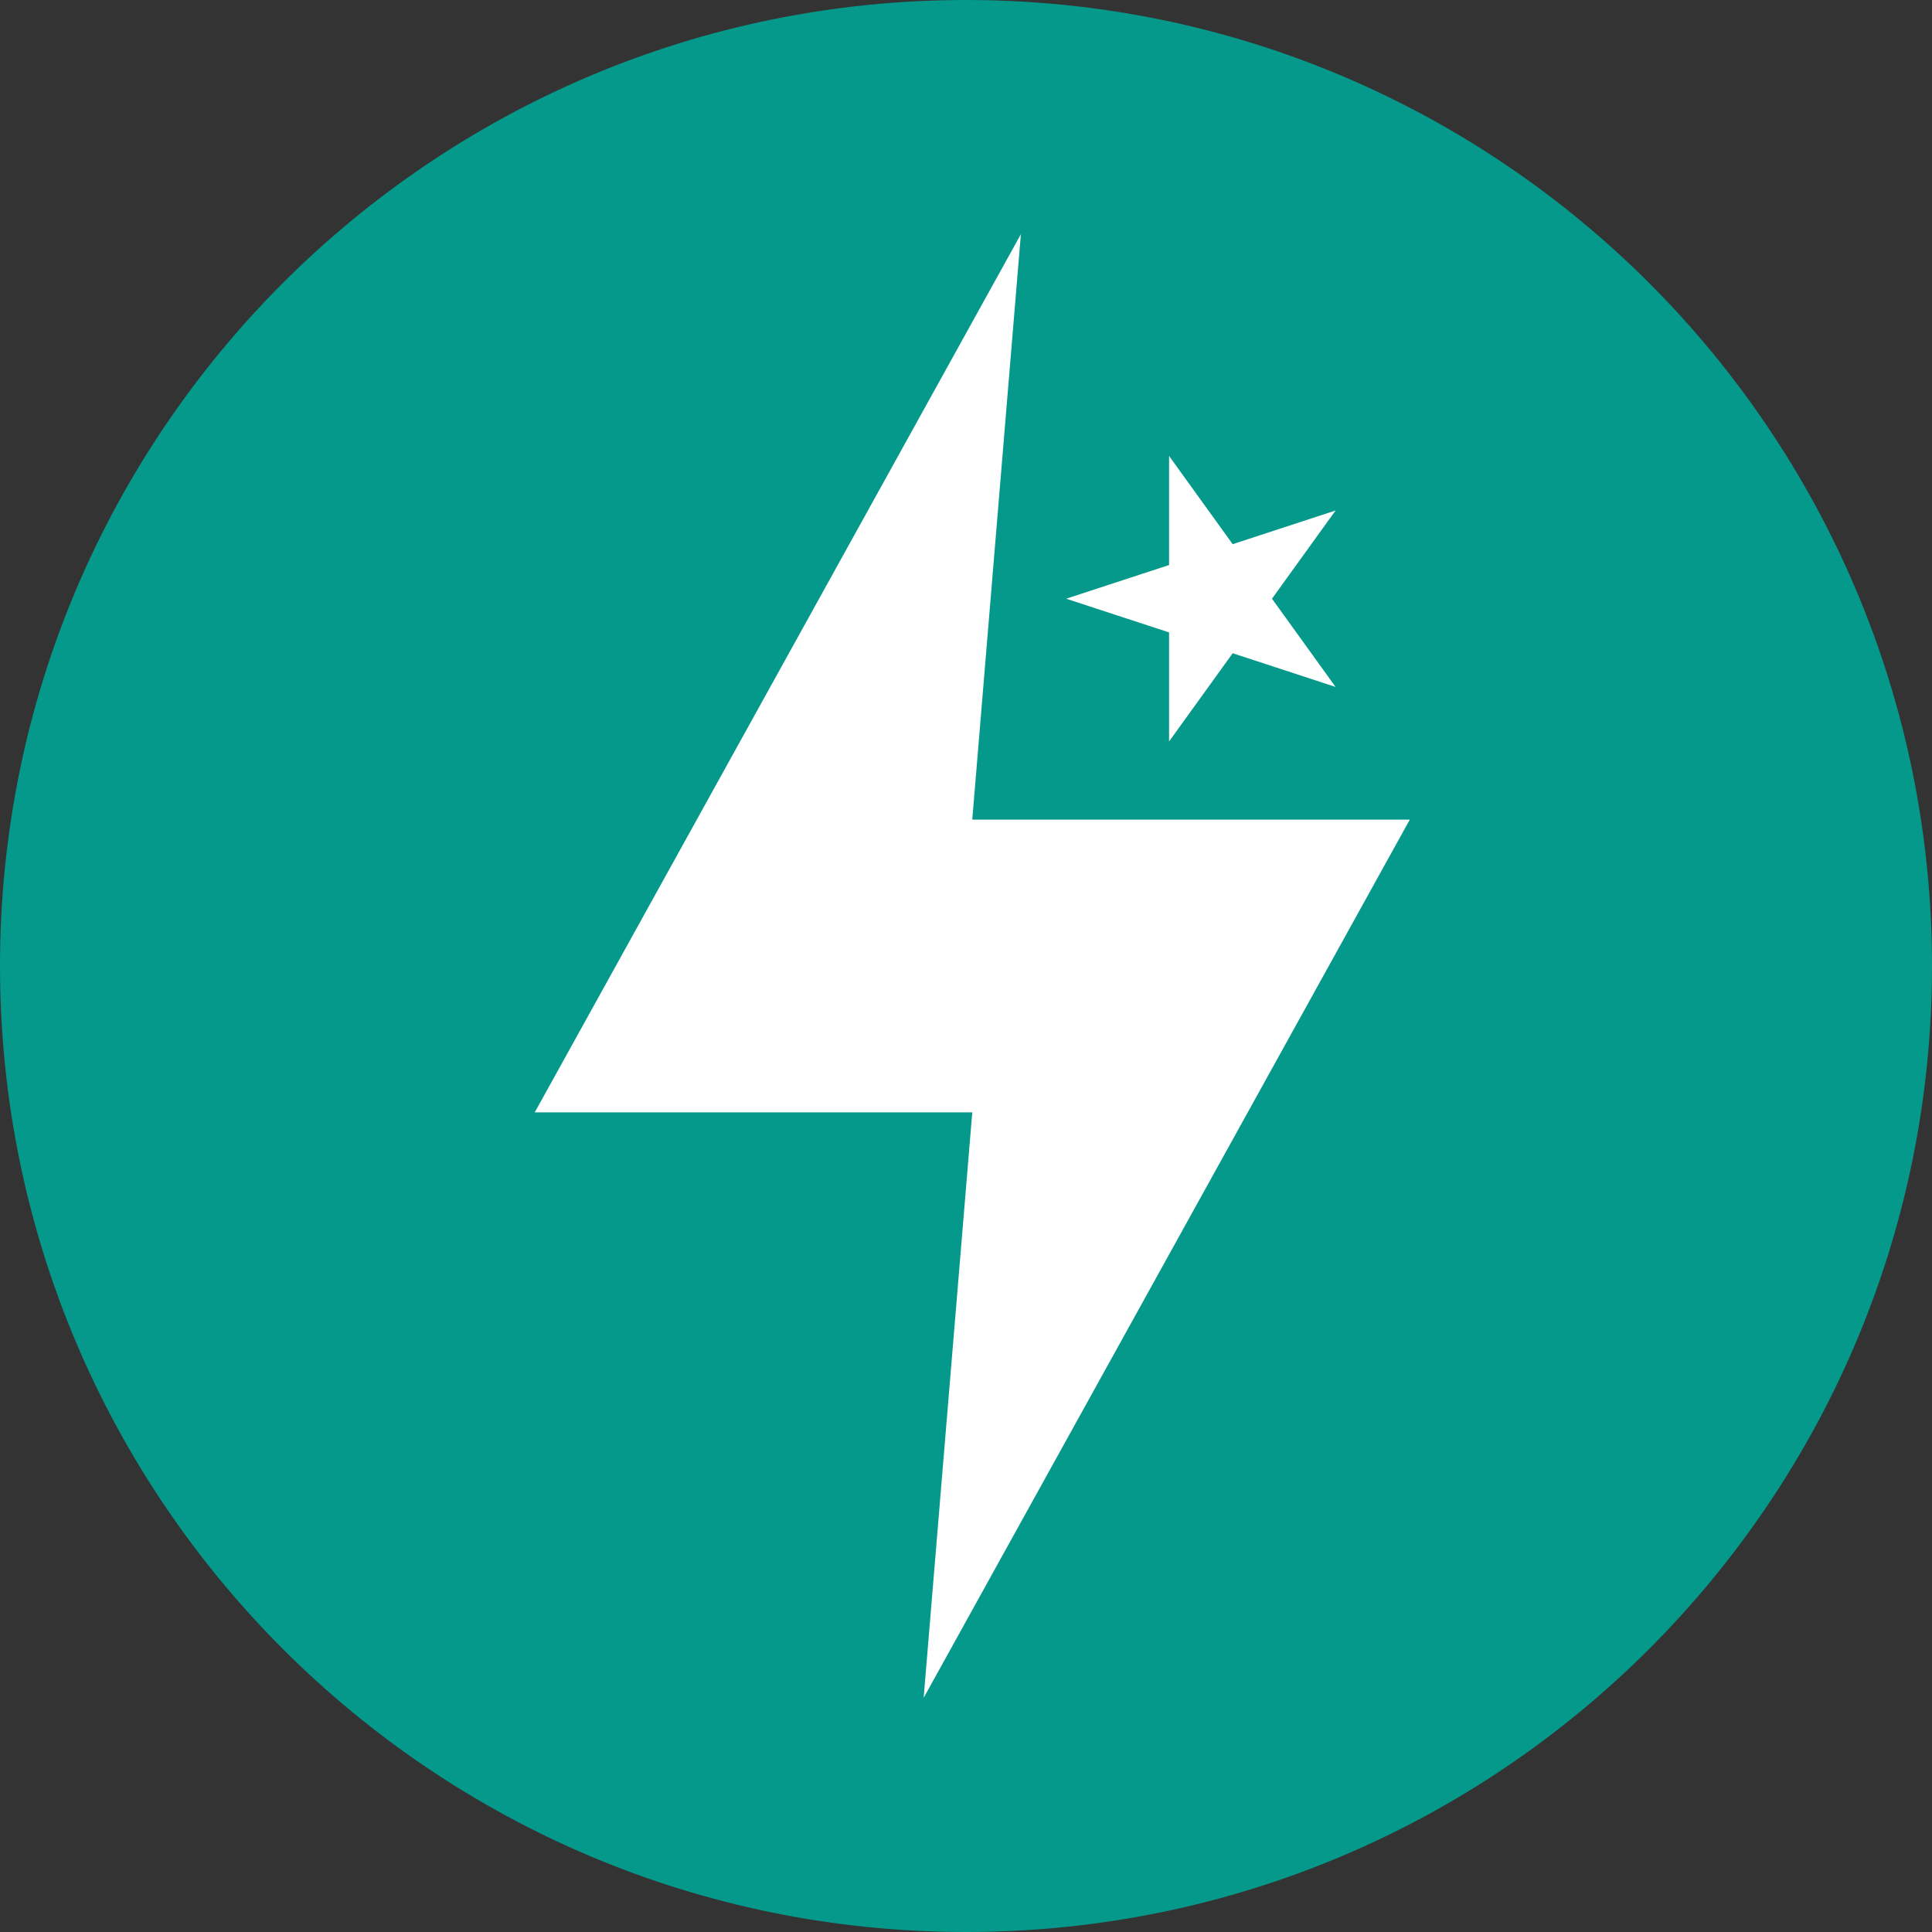 <svg width="1000" height="1000" viewBox="0 0 1000 1000" fill="none" xmlns="http://www.w3.org/2000/svg">
<rect x="0" y="0" width="1000" height="1000" fill="#333333" stroke="none"/>
<g clip-path="url(#clip0_1_2)">
<path d="M500 1000C776.142 1000 1000 776.142 1000 500C1000 223.857 776.142 -0 500 -0C223.857 -0 -0 223.857 -0 500C-0 776.142 223.857 1000 500 1000Z" fill="#05998B"/>
<path d="M528.409 121.214L276.786 575.759H503.247L478.084 878.785L729.708 424.24H503.247L528.409 121.214Z" fill="white"/>
<path d="M551.847 309.893L691.299 264.226L605.108 383.79V235.995L691.299 355.559L551.847 309.893Z" fill="white"/>
</g>
<defs>
<clipPath id="clip0_1_2">
<rect width="1000" height="1000" fill="white"/>
</clipPath>
</defs>
</svg>
